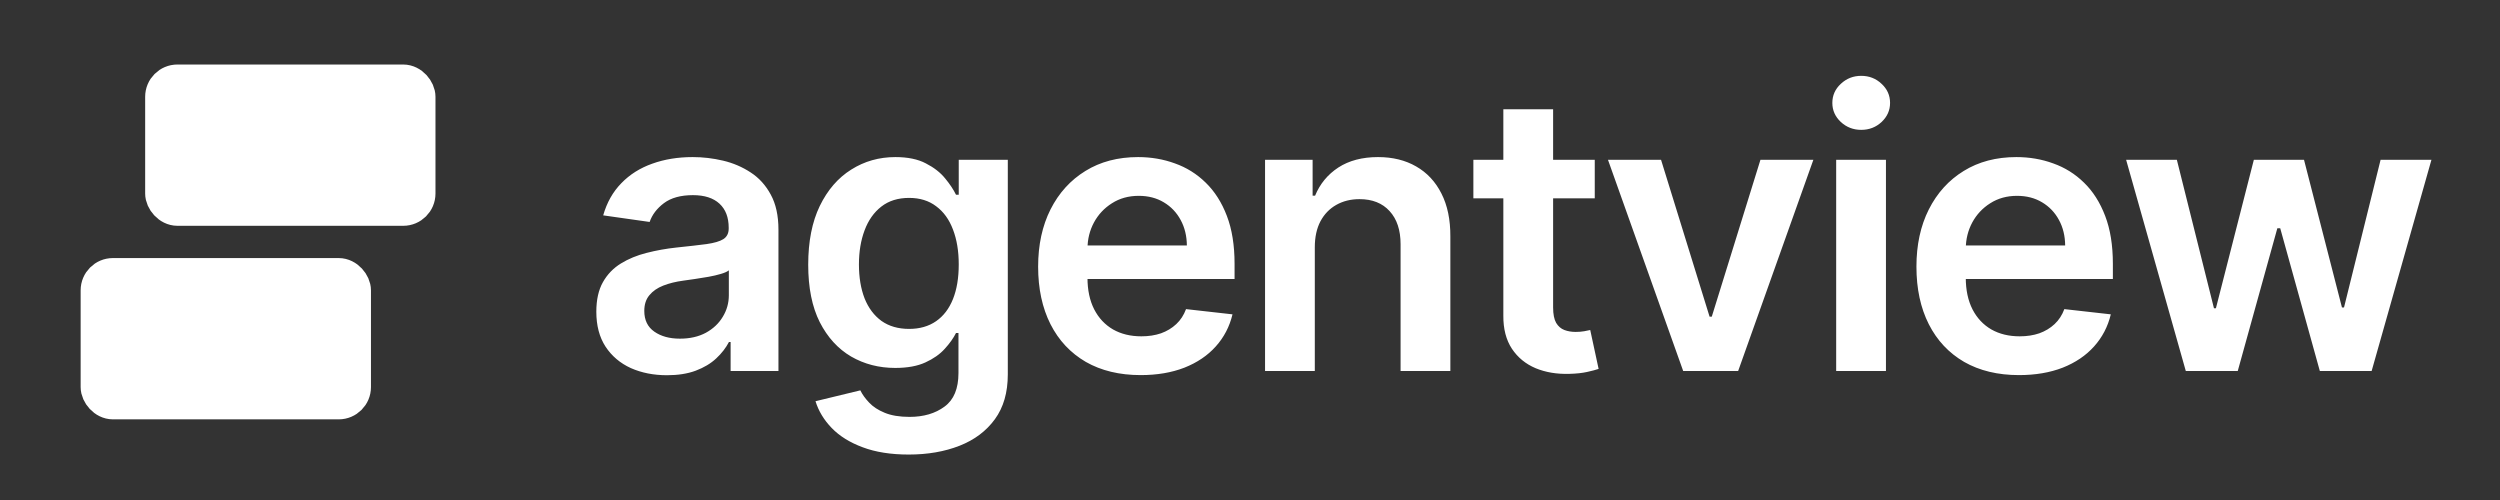 <svg width="155" height="31" viewBox="0 0 155 31" fill="none" xmlns="http://www.w3.org/2000/svg">
<rect x="0" y="0" width="155" height="31" fill="#333333" stroke="none"/>
<path d="M41.352 23.264C40.523 23.264 39.776 23.116 39.111 22.821C38.452 22.52 37.929 22.077 37.543 21.491C37.162 20.906 36.972 20.185 36.972 19.327C36.972 18.588 37.108 17.977 37.381 17.494C37.653 17.011 38.026 16.625 38.497 16.335C38.969 16.046 39.5 15.827 40.091 15.679C40.688 15.526 41.304 15.415 41.94 15.347C42.707 15.267 43.33 15.196 43.807 15.133C44.284 15.065 44.631 14.963 44.847 14.827C45.068 14.685 45.179 14.466 45.179 14.171V14.119C45.179 13.477 44.989 12.98 44.608 12.628C44.227 12.276 43.679 12.099 42.963 12.099C42.207 12.099 41.608 12.264 41.165 12.594C40.727 12.923 40.432 13.312 40.278 13.761L37.398 13.352C37.625 12.557 38 11.892 38.523 11.358C39.045 10.818 39.685 10.415 40.44 10.148C41.196 9.875 42.031 9.739 42.946 9.739C43.577 9.739 44.205 9.812 44.83 9.96C45.455 10.108 46.026 10.352 46.543 10.693C47.06 11.028 47.474 11.486 47.787 12.065C48.105 12.645 48.264 13.369 48.264 14.239V23H45.298V21.202H45.196C45.008 21.565 44.744 21.906 44.403 22.224C44.068 22.537 43.645 22.79 43.133 22.983C42.628 23.171 42.034 23.264 41.352 23.264ZM42.153 20.997C42.773 20.997 43.31 20.875 43.764 20.631C44.219 20.381 44.568 20.051 44.812 19.642C45.062 19.233 45.188 18.787 45.188 18.304V16.761C45.091 16.841 44.926 16.915 44.693 16.983C44.466 17.051 44.21 17.111 43.926 17.162C43.642 17.213 43.361 17.259 43.082 17.298C42.804 17.338 42.562 17.372 42.358 17.401C41.898 17.463 41.486 17.565 41.122 17.707C40.758 17.849 40.472 18.048 40.261 18.304C40.051 18.554 39.946 18.878 39.946 19.276C39.946 19.844 40.153 20.273 40.568 20.562C40.983 20.852 41.511 20.997 42.153 20.997ZM56.34 28.182C55.232 28.182 54.28 28.031 53.484 27.73C52.689 27.435 52.05 27.037 51.567 26.537C51.084 26.037 50.749 25.483 50.561 24.875L53.34 24.202C53.465 24.457 53.647 24.71 53.885 24.96C54.124 25.216 54.445 25.426 54.848 25.591C55.257 25.761 55.772 25.847 56.391 25.847C57.266 25.847 57.99 25.634 58.564 25.207C59.138 24.787 59.425 24.094 59.425 23.128V20.648H59.272C59.112 20.966 58.879 21.293 58.573 21.628C58.272 21.963 57.871 22.244 57.371 22.472C56.877 22.699 56.254 22.812 55.504 22.812C54.499 22.812 53.587 22.577 52.769 22.105C51.956 21.628 51.308 20.918 50.825 19.974C50.348 19.026 50.109 17.838 50.109 16.412C50.109 14.974 50.348 13.761 50.825 12.773C51.308 11.778 51.959 11.026 52.777 10.514C53.595 9.997 54.507 9.739 55.513 9.739C56.28 9.739 56.911 9.869 57.405 10.131C57.905 10.386 58.303 10.696 58.598 11.06C58.894 11.418 59.118 11.756 59.272 12.074H59.442V9.909H62.484V23.213C62.484 24.332 62.218 25.259 61.683 25.991C61.149 26.724 60.419 27.273 59.493 27.636C58.567 28 57.516 28.182 56.34 28.182ZM56.365 20.392C57.019 20.392 57.575 20.233 58.036 19.915C58.496 19.597 58.845 19.139 59.084 18.543C59.323 17.946 59.442 17.23 59.442 16.395C59.442 15.571 59.323 14.849 59.084 14.23C58.851 13.611 58.504 13.131 58.044 12.79C57.59 12.443 57.03 12.27 56.365 12.27C55.678 12.27 55.104 12.449 54.644 12.807C54.183 13.165 53.837 13.656 53.604 14.281C53.371 14.901 53.254 15.605 53.254 16.395C53.254 17.196 53.371 17.898 53.604 18.5C53.843 19.097 54.192 19.562 54.652 19.898C55.118 20.227 55.689 20.392 56.365 20.392ZM70.722 23.256C69.409 23.256 68.276 22.983 67.321 22.438C66.373 21.886 65.642 21.108 65.131 20.102C64.62 19.091 64.364 17.901 64.364 16.531C64.364 15.185 64.62 14.003 65.131 12.986C65.648 11.963 66.37 11.168 67.296 10.599C68.222 10.026 69.31 9.739 70.56 9.739C71.367 9.739 72.128 9.869 72.844 10.131C73.566 10.386 74.202 10.784 74.753 11.324C75.31 11.864 75.748 12.551 76.066 13.386C76.384 14.216 76.543 15.204 76.543 16.352V17.298H65.813V15.219H73.586C73.58 14.628 73.452 14.102 73.202 13.642C72.952 13.176 72.603 12.81 72.154 12.543C71.711 12.276 71.194 12.142 70.603 12.142C69.972 12.142 69.418 12.296 68.941 12.602C68.463 12.903 68.091 13.301 67.824 13.796C67.563 14.284 67.429 14.821 67.424 15.406V17.222C67.424 17.983 67.563 18.636 67.841 19.182C68.12 19.722 68.509 20.136 69.009 20.426C69.509 20.71 70.094 20.852 70.764 20.852C71.213 20.852 71.62 20.79 71.983 20.665C72.347 20.534 72.662 20.344 72.929 20.094C73.196 19.844 73.398 19.534 73.534 19.165L76.415 19.489C76.233 20.25 75.887 20.915 75.375 21.483C74.87 22.046 74.222 22.483 73.432 22.796C72.642 23.102 71.739 23.256 70.722 23.256ZM81.518 15.329V23H78.433V9.909H81.382V12.133H81.535C81.836 11.401 82.317 10.818 82.976 10.386C83.64 9.955 84.461 9.739 85.439 9.739C86.342 9.739 87.129 9.932 87.799 10.318C88.476 10.704 88.998 11.264 89.368 11.997C89.743 12.73 89.927 13.619 89.922 14.665V23H86.836V15.142C86.836 14.267 86.609 13.582 86.155 13.088C85.706 12.594 85.084 12.347 84.288 12.347C83.748 12.347 83.268 12.466 82.848 12.704C82.433 12.938 82.106 13.276 81.868 13.719C81.635 14.162 81.518 14.699 81.518 15.329ZM98.875 9.909V12.296H91.349V9.909H98.875ZM93.207 6.773H96.293V19.062C96.293 19.477 96.355 19.796 96.48 20.017C96.611 20.233 96.781 20.381 96.991 20.46C97.202 20.54 97.435 20.579 97.69 20.579C97.883 20.579 98.06 20.565 98.219 20.537C98.383 20.509 98.508 20.483 98.594 20.46L99.114 22.872C98.949 22.929 98.713 22.991 98.406 23.06C98.105 23.128 97.736 23.168 97.298 23.179C96.525 23.202 95.829 23.085 95.21 22.829C94.591 22.568 94.099 22.165 93.736 21.619C93.378 21.074 93.202 20.392 93.207 19.574V6.773ZM112.428 9.909L107.766 23H104.357L99.695 9.909H102.985L105.994 19.634H106.13L109.147 9.909H112.428ZM113.843 23V9.909H116.929V23H113.843ZM115.394 8.051C114.906 8.051 114.485 7.889 114.133 7.565C113.781 7.236 113.605 6.841 113.605 6.381C113.605 5.915 113.781 5.52 114.133 5.196C114.485 4.866 114.906 4.702 115.394 4.702C115.889 4.702 116.309 4.866 116.656 5.196C117.008 5.52 117.184 5.915 117.184 6.381C117.184 6.841 117.008 7.236 116.656 7.565C116.309 7.889 115.889 8.051 115.394 8.051ZM125.177 23.256C123.864 23.256 122.731 22.983 121.776 22.438C120.827 21.886 120.097 21.108 119.586 20.102C119.074 19.091 118.819 17.901 118.819 16.531C118.819 15.185 119.074 14.003 119.586 12.986C120.103 11.963 120.824 11.168 121.75 10.599C122.677 10.026 123.765 9.739 125.015 9.739C125.822 9.739 126.583 9.869 127.299 10.131C128.02 10.386 128.657 10.784 129.208 11.324C129.765 11.864 130.202 12.551 130.52 13.386C130.839 14.216 130.998 15.204 130.998 16.352V17.298H120.268V15.219H128.04C128.035 14.628 127.907 14.102 127.657 13.642C127.407 13.176 127.057 12.81 126.608 12.543C126.165 12.276 125.648 12.142 125.057 12.142C124.427 12.142 123.873 12.296 123.395 12.602C122.918 12.903 122.546 13.301 122.279 13.796C122.018 14.284 121.884 14.821 121.878 15.406V17.222C121.878 17.983 122.018 18.636 122.296 19.182C122.574 19.722 122.964 20.136 123.464 20.426C123.964 20.71 124.549 20.852 125.219 20.852C125.668 20.852 126.074 20.79 126.438 20.665C126.802 20.534 127.117 20.344 127.384 20.094C127.651 19.844 127.853 19.534 127.989 19.165L130.87 19.489C130.688 20.25 130.341 20.915 129.83 21.483C129.324 22.046 128.677 22.483 127.887 22.796C127.097 23.102 126.194 23.256 125.177 23.256ZM135.519 23L131.82 9.909H134.965L137.266 19.114H137.386L139.738 9.909H142.849L145.201 19.062H145.329L147.596 9.909H150.749L147.042 23H143.829L141.374 14.153H141.195L138.741 23H135.519Z" fill="white"/>
<rect x="10" y="5" width="16" height="8" rx="1" fill="white" stroke="white" stroke-width="2"/>
<rect x="6" y="17" width="16" height="8" rx="1" fill="white" stroke="white" stroke-width="2"/>
</svg>
